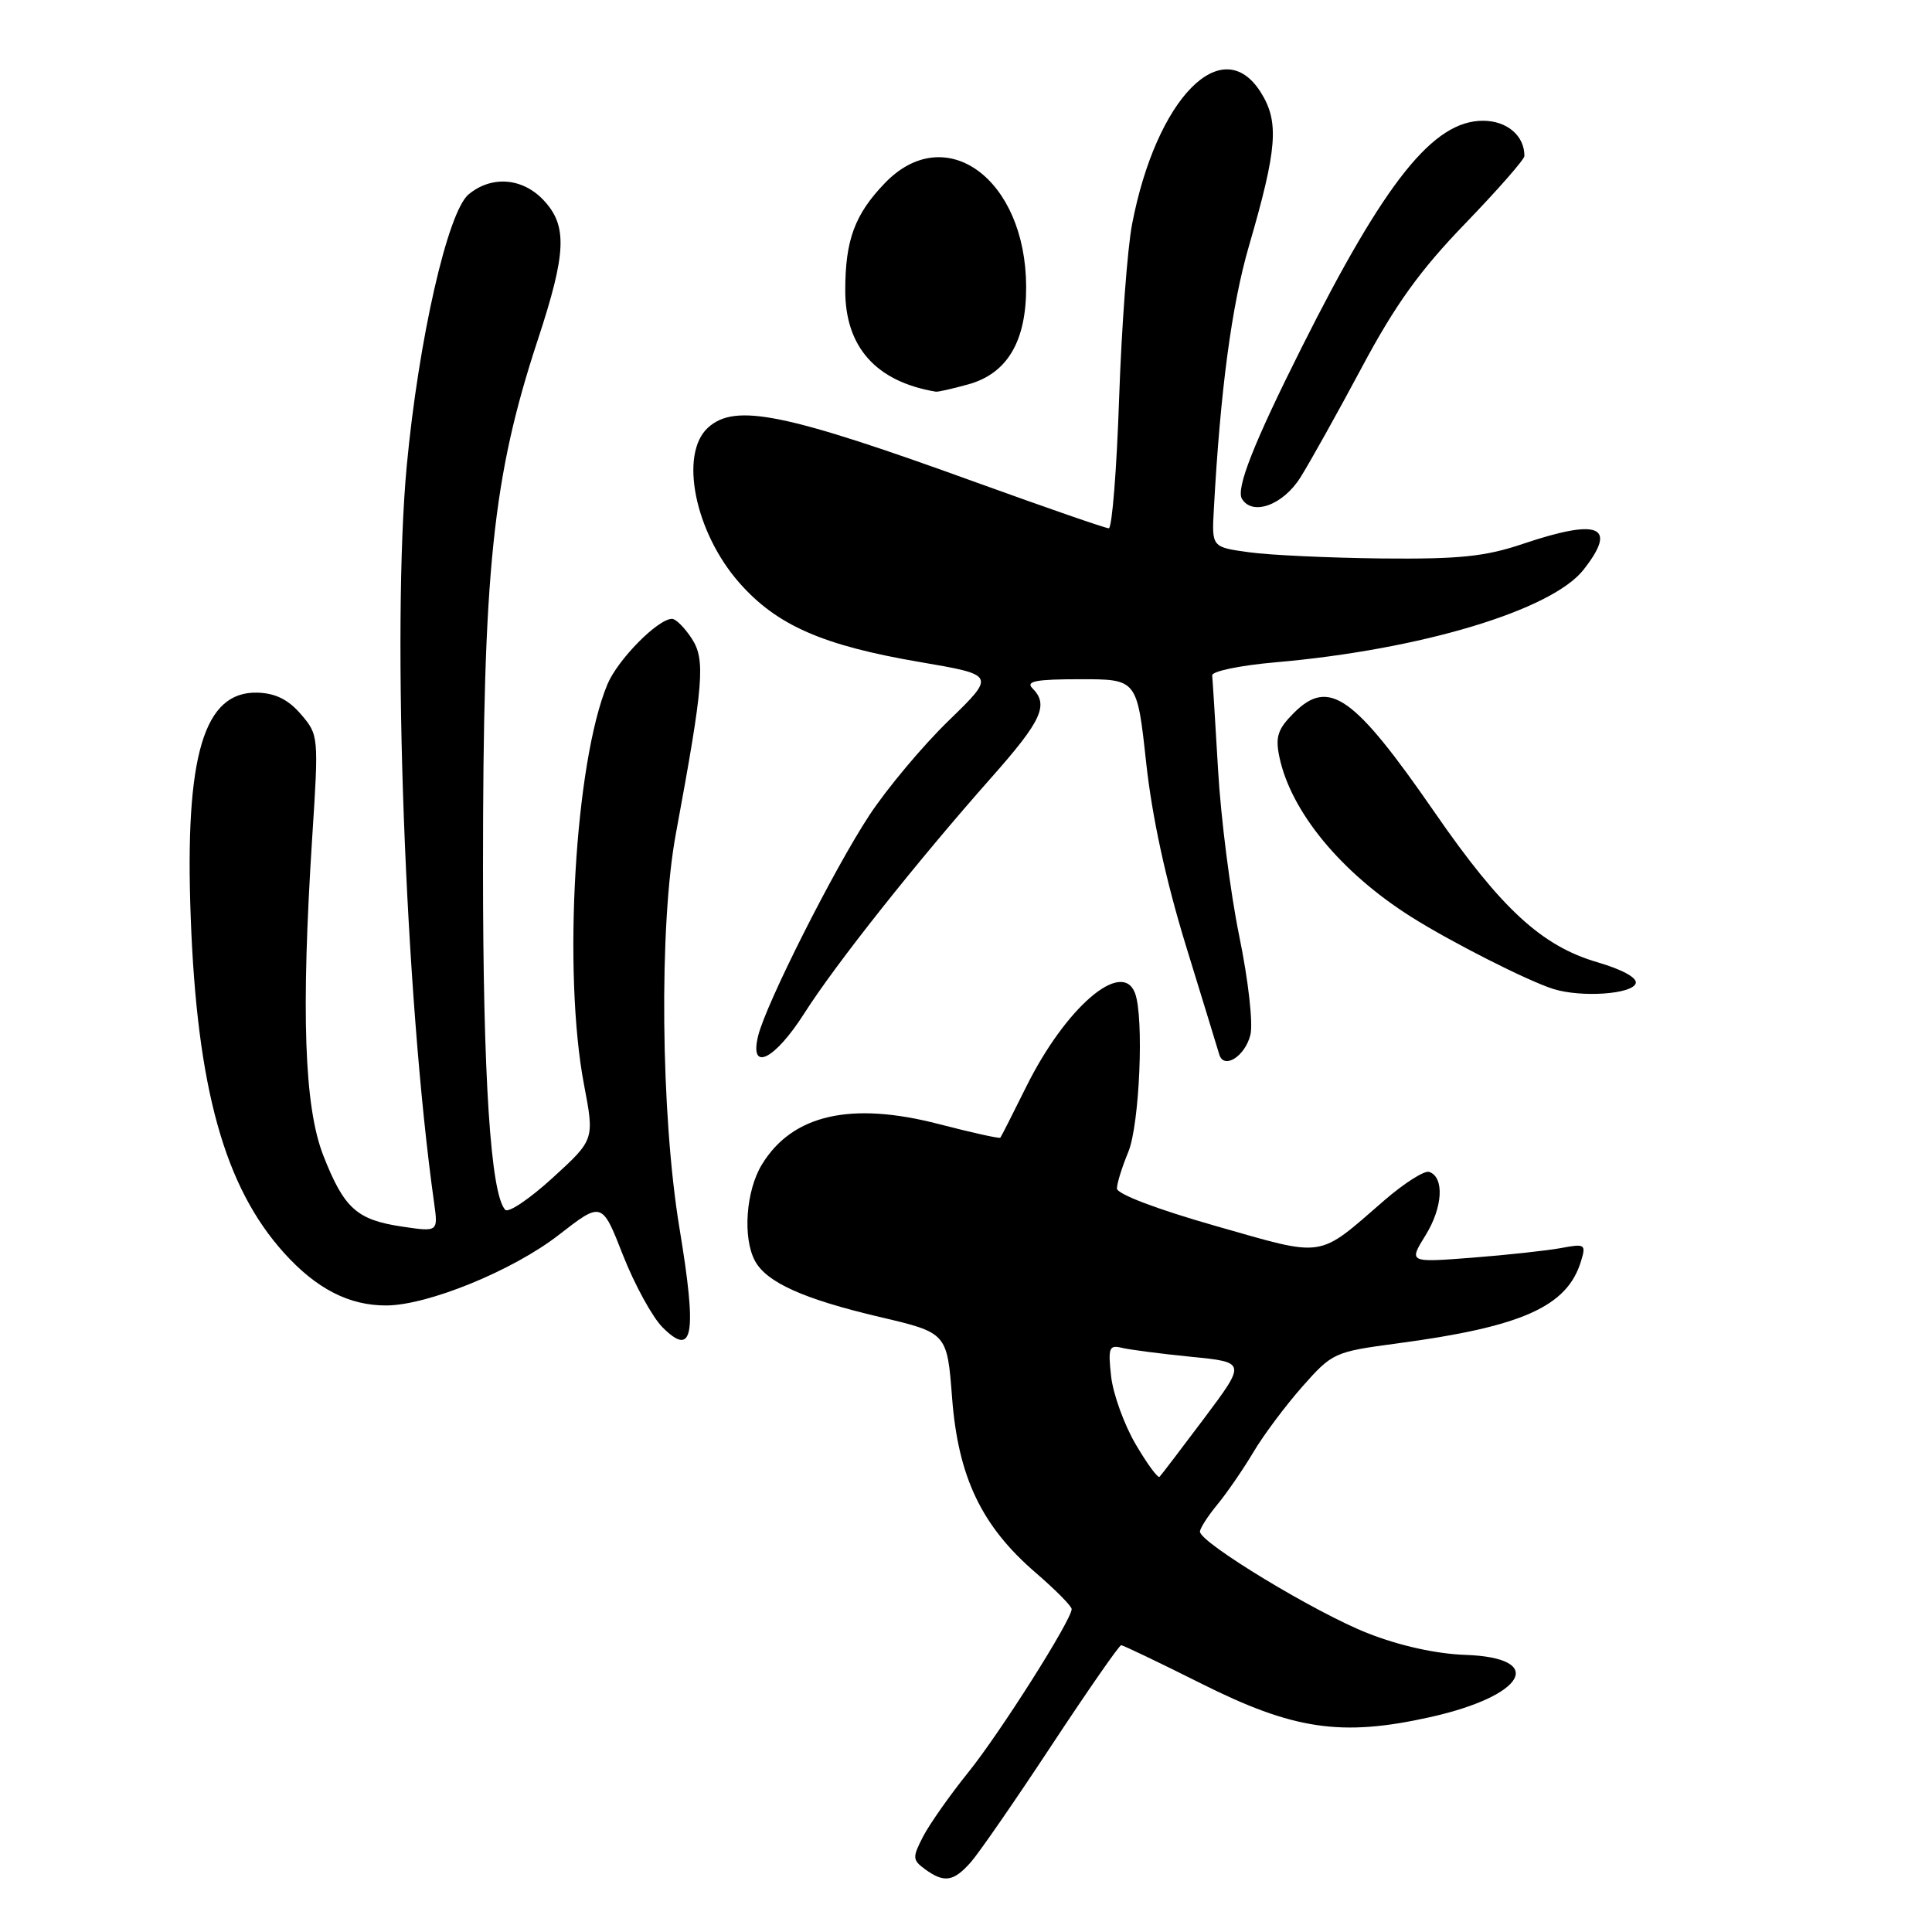 <?xml version="1.0" encoding="UTF-8" standalone="no"?>
<!DOCTYPE svg PUBLIC "-//W3C//DTD SVG 1.1//EN" "http://www.w3.org/Graphics/SVG/1.1/DTD/svg11.dtd" >
<svg xmlns="http://www.w3.org/2000/svg" xmlns:xlink="http://www.w3.org/1999/xlink" version="1.1" viewBox="0 0 256 256">
 <g >
 <path fill="currentColor"
d=" M 128.64 246.75 C 129.73 245.51 134.55 238.54 139.35 231.25 C 144.16 223.96 148.30 218.00 148.56 218.00 C 148.82 218.00 153.56 220.27 159.09 223.04 C 171.37 229.21 177.73 230.15 189.45 227.54 C 202.11 224.73 205.00 219.66 194.17 219.28 C 190.33 219.15 185.47 218.08 181.26 216.42 C 174.41 213.75 159.00 204.41 159.00 202.95 C 159.00 202.51 160.05 200.88 161.33 199.33 C 162.61 197.77 164.75 194.66 166.08 192.42 C 167.41 190.17 170.33 186.27 172.56 183.74 C 176.53 179.25 176.81 179.12 185.06 178.02 C 201.68 175.81 207.66 173.14 209.49 167.12 C 210.18 164.87 210.03 164.78 206.86 165.37 C 205.01 165.71 199.71 166.29 195.07 166.65 C 186.65 167.30 186.65 167.30 188.90 163.67 C 191.19 159.96 191.41 155.96 189.36 155.28 C 188.74 155.08 186.09 156.76 183.47 159.02 C 174.45 166.84 175.78 166.63 161.06 162.44 C 153.34 160.24 148.00 158.22 148.00 157.48 C 148.00 156.80 148.68 154.63 149.50 152.65 C 151.00 149.06 151.61 134.75 150.39 131.58 C 148.66 127.06 141.19 133.50 135.98 144.00 C 134.21 147.57 132.67 150.61 132.55 150.75 C 132.43 150.89 128.77 150.08 124.42 148.95 C 112.76 145.92 104.99 147.69 100.96 154.30 C 98.84 157.77 98.39 163.99 100.03 167.06 C 101.56 169.92 106.45 172.12 116.50 174.49 C 125.50 176.60 125.50 176.60 126.16 185.26 C 126.97 195.74 130.07 202.23 137.24 208.40 C 139.86 210.66 142.00 212.82 142.00 213.21 C 142.00 214.65 132.50 229.65 128.25 234.91 C 125.85 237.89 123.18 241.69 122.32 243.34 C 120.88 246.13 120.90 246.45 122.57 247.68 C 125.11 249.53 126.35 249.34 128.64 246.75 Z  M 90.04 162.78 C 87.54 147.68 87.31 122.61 89.55 110.50 C 93.24 90.57 93.50 87.42 91.66 84.61 C 90.72 83.17 89.55 82.00 89.05 82.00 C 87.18 82.00 81.87 87.38 80.49 90.67 C 76.18 100.98 74.55 128.89 77.39 143.75 C 78.77 151.01 78.77 151.01 73.24 156.06 C 70.20 158.84 67.37 160.75 66.95 160.31 C 65.01 158.26 64.00 142.74 64.00 115.02 C 64.00 75.48 65.27 63.23 71.27 45.00 C 75.06 33.48 75.21 29.92 72.03 26.53 C 69.23 23.55 65.15 23.23 62.10 25.75 C 59.33 28.03 55.48 44.92 53.90 61.69 C 51.88 83.25 53.68 132.04 57.52 159.37 C 58.06 163.24 58.06 163.24 53.28 162.53 C 47.27 161.64 45.59 160.12 42.84 153.11 C 40.31 146.64 39.88 134.17 41.37 110.95 C 42.24 97.54 42.22 97.37 39.87 94.64 C 38.21 92.70 36.49 91.85 34.12 91.78 C 27.01 91.58 24.47 100.08 25.27 121.50 C 26.10 144.17 29.75 157.28 37.64 166.02 C 41.93 170.78 46.28 173.01 51.22 172.98 C 56.74 172.94 67.97 168.35 74.03 163.64 C 79.76 159.19 79.76 159.19 82.55 166.32 C 84.09 170.23 86.45 174.54 87.79 175.88 C 91.86 179.95 92.38 176.92 90.04 162.78 Z  M 165.68 137.14 C 166.06 135.65 165.42 129.93 164.20 124.00 C 163.02 118.22 161.76 108.33 161.40 102.00 C 161.03 95.67 160.68 90.05 160.62 89.50 C 160.55 88.95 164.32 88.17 169.00 87.76 C 188.24 86.09 205.59 80.87 209.82 75.50 C 214.38 69.70 211.94 68.65 201.81 72.06 C 196.80 73.75 193.41 74.10 183.10 74.00 C 176.17 73.92 168.26 73.56 165.53 73.18 C 160.56 72.50 160.56 72.50 160.84 67.50 C 161.70 51.70 163.20 40.48 165.49 32.60 C 169.25 19.68 169.52 16.16 167.07 12.25 C 161.95 4.10 153.21 13.03 150.01 29.69 C 149.39 32.88 148.62 43.26 148.29 52.75 C 147.97 62.24 147.35 70.00 146.92 70.00 C 146.49 70.00 138.65 67.28 129.49 63.97 C 104.03 54.74 97.44 53.39 93.83 56.65 C 89.97 60.14 92.06 70.52 97.97 77.23 C 102.93 82.86 109.01 85.53 121.93 87.73 C 131.93 89.44 131.93 89.44 125.69 95.50 C 122.25 98.84 117.53 104.48 115.19 108.03 C 110.45 115.25 101.50 133.01 100.46 137.25 C 99.26 142.12 102.64 140.46 106.59 134.25 C 110.72 127.75 121.52 114.14 131.37 103.02 C 138.05 95.48 139.00 93.40 136.80 91.20 C 135.87 90.27 137.27 90.00 143.14 90.00 C 150.67 90.00 150.67 90.00 151.87 101.03 C 152.66 108.27 154.47 116.61 157.13 125.28 C 159.37 132.55 161.36 139.05 161.56 139.73 C 162.16 141.75 164.97 139.98 165.68 137.14 Z  M 216.74 130.30 C 216.98 129.57 214.97 128.47 211.66 127.50 C 204.30 125.36 198.92 120.41 190.16 107.73 C 179.40 92.16 176.10 89.81 171.44 94.47 C 169.31 96.60 168.97 97.63 169.52 100.28 C 171.04 107.55 177.68 115.61 186.99 121.49 C 192.29 124.84 202.48 130.00 205.84 131.05 C 209.56 132.20 216.27 131.74 216.74 130.30 Z  M 172.32 63.25 C 173.61 61.19 177.28 54.61 180.47 48.64 C 184.89 40.36 188.15 35.83 194.13 29.64 C 198.45 25.16 201.99 21.13 201.99 20.68 C 202.02 17.99 199.68 16.00 196.50 16.00 C 189.92 16.00 183.54 23.99 172.47 46.06 C 166.11 58.74 163.74 64.76 164.57 66.11 C 165.98 68.40 170.03 66.91 172.32 63.25 Z  M 128.30 50.93 C 133.47 49.50 136.00 45.23 135.97 38.00 C 135.93 23.72 125.30 15.91 117.26 24.25 C 113.26 28.40 112.00 31.80 112.00 38.49 C 112.00 46.00 116.09 50.57 124.00 51.90 C 124.28 51.95 126.21 51.51 128.30 50.93 Z  M 150.48 191.37 C 148.96 188.78 147.50 184.74 147.23 182.39 C 146.81 178.60 146.96 178.18 148.63 178.59 C 149.66 178.84 153.79 179.38 157.81 179.78 C 165.12 180.50 165.12 180.50 159.59 187.89 C 156.54 191.95 153.87 195.46 153.65 195.68 C 153.43 195.91 152.00 193.97 150.48 191.37 Z "/>
</g>
</svg>